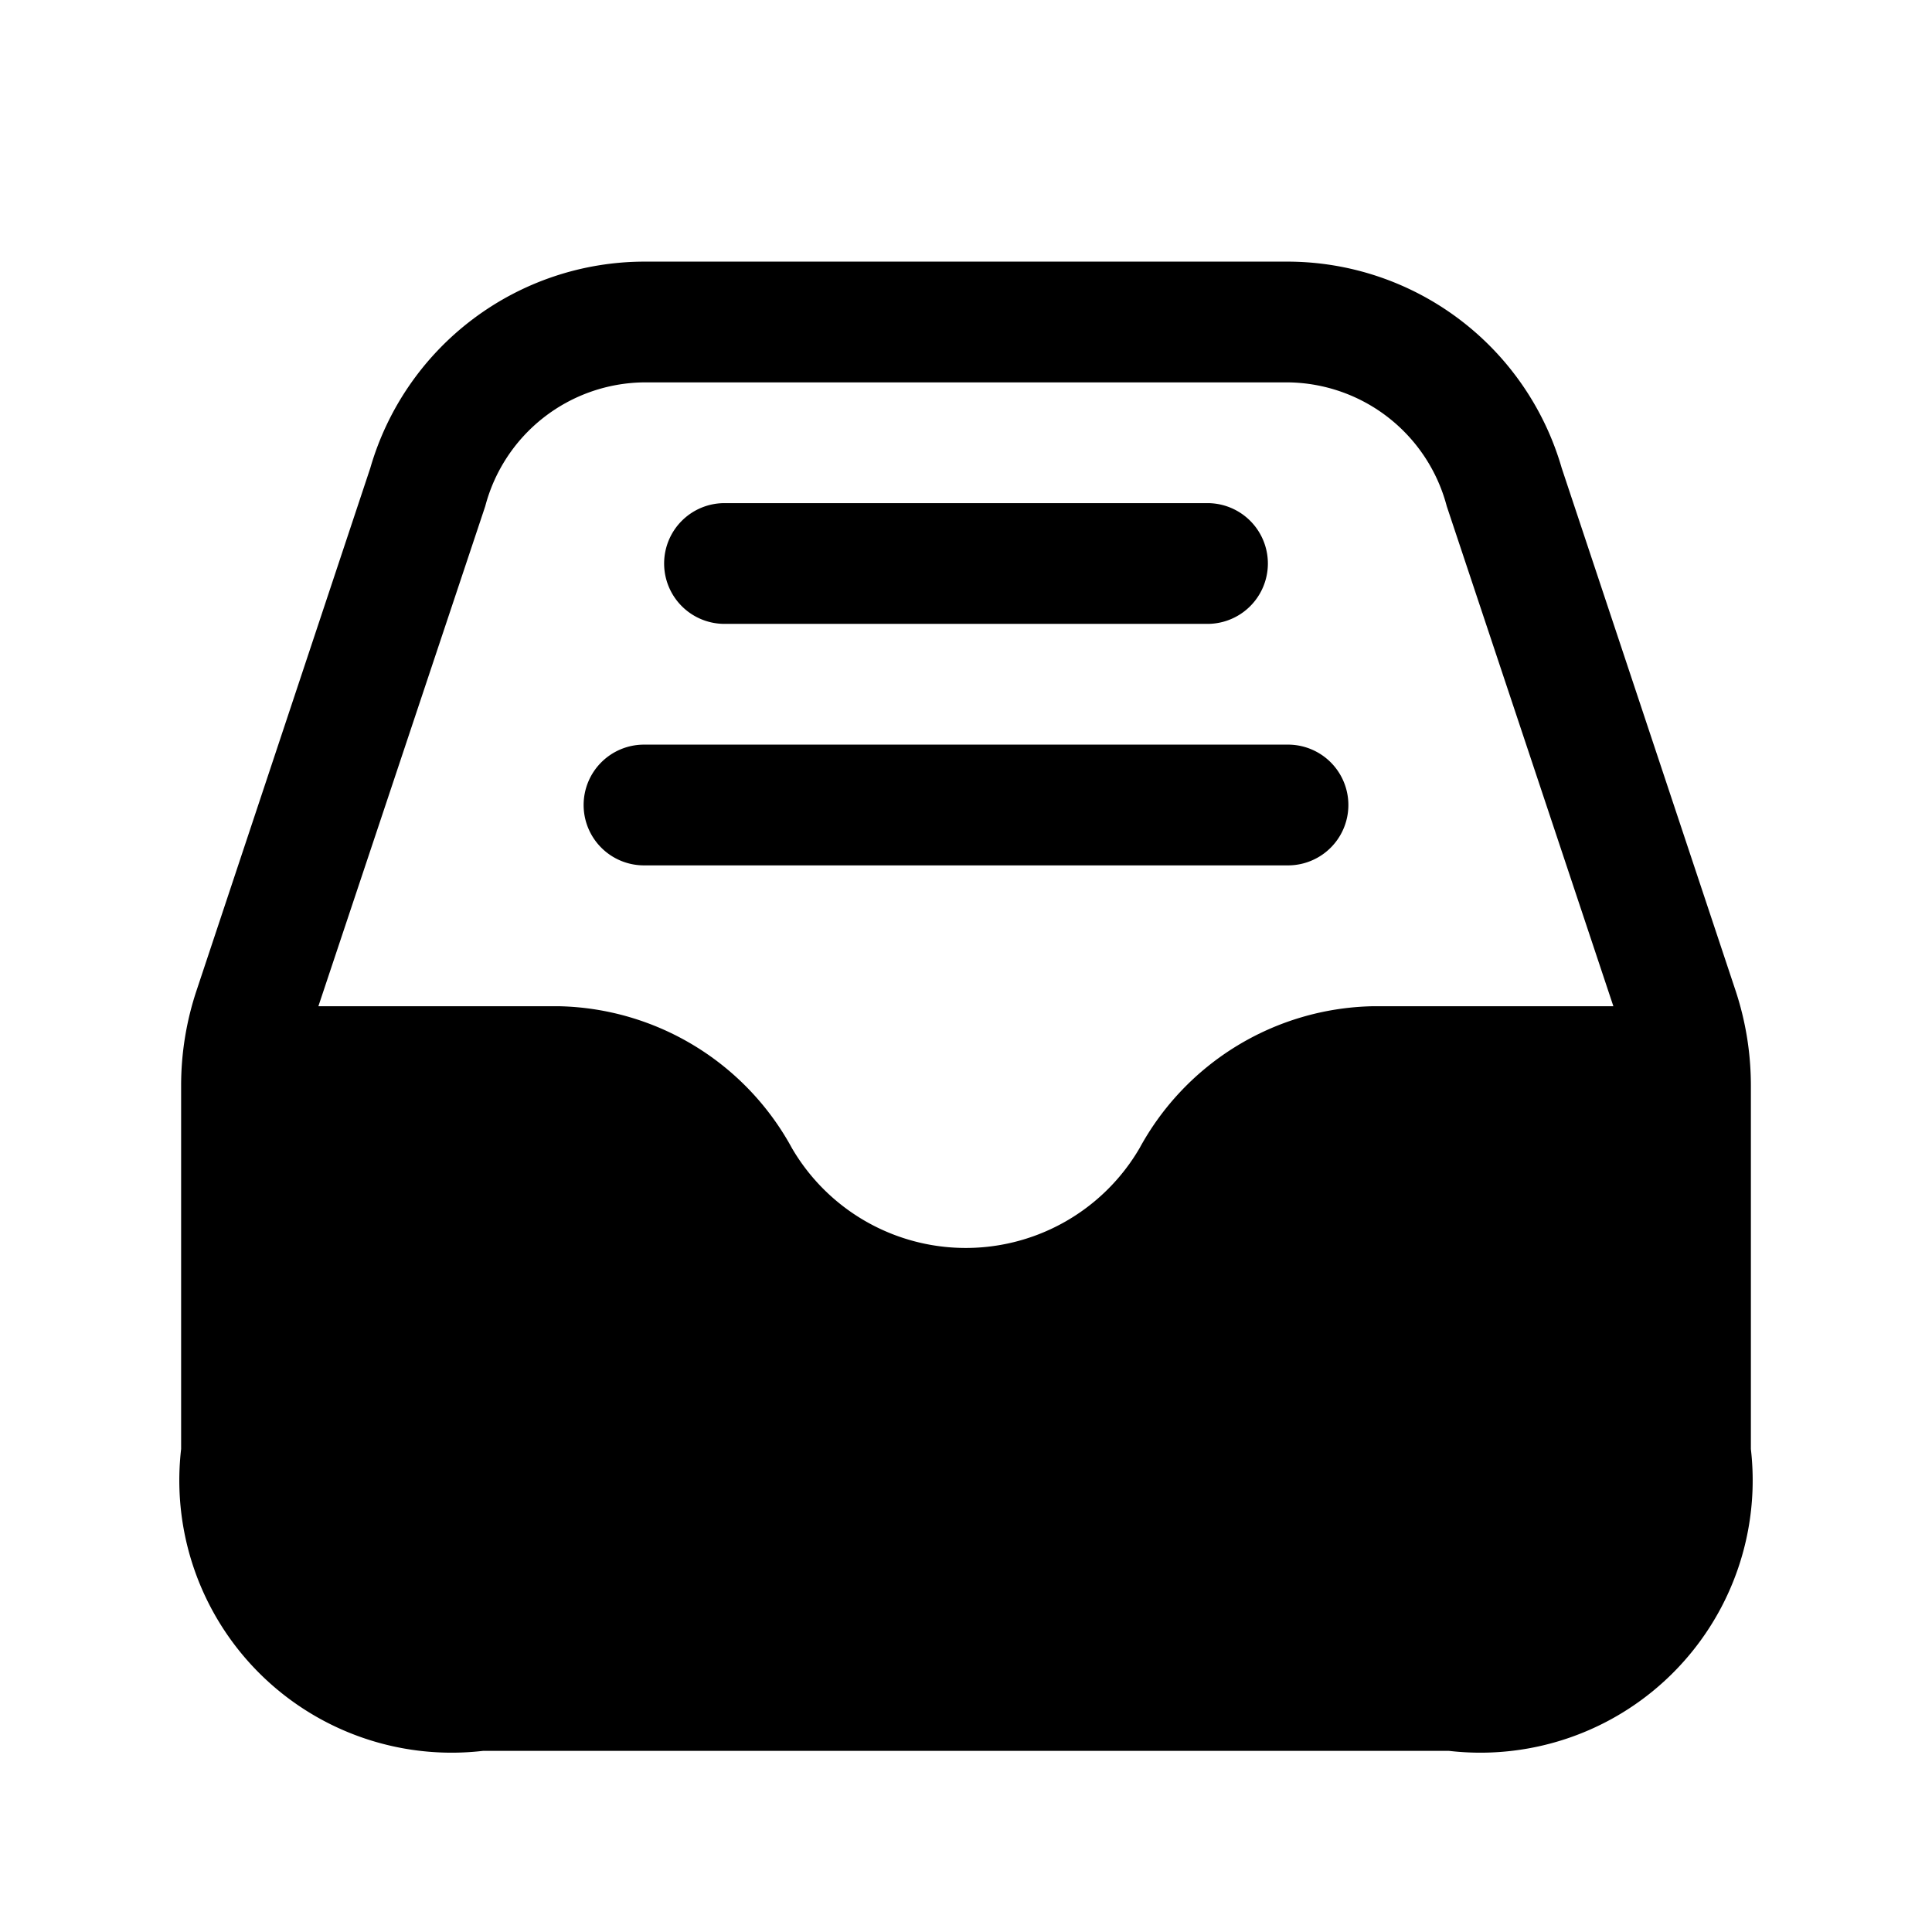 <svg xmlns="http://www.w3.org/2000/svg" width="24" height="24" viewBox="0 0 24 24">
    <path d="M21.558,12.3,19.4,5.814A3.549,3.549,0,0,0,16,3.25H8A3.549,3.549,0,0,0,4.6,5.814L2.443,12.3a3.732,3.732,0,0,0-.193,1.187V18A3.383,3.383,0,0,0,6,21.75H18A3.383,3.383,0,0,0,21.75,18V13.487A3.748,3.748,0,0,0,21.558,12.3ZM6.028,6.288A2.063,2.063,0,0,1,8,4.75h8a2.063,2.063,0,0,1,1.972,1.538l2.07,6.212h-3a3.376,3.376,0,0,0-2.886,1.763,2.5,2.5,0,0,1-4.318,0A3.376,3.376,0,0,0,6.955,12.5h-3ZM7.25,10A.75.75,0,0,1,8,9.25h8a.75.75,0,0,1,0,1.5H8A.75.75,0,0,1,7.25,10Zm1-3A.75.75,0,0,1,9,6.25h6a.75.75,0,0,1,0,1.5H9A.75.75,0,0,1,8.25,7Z"/>
</svg>